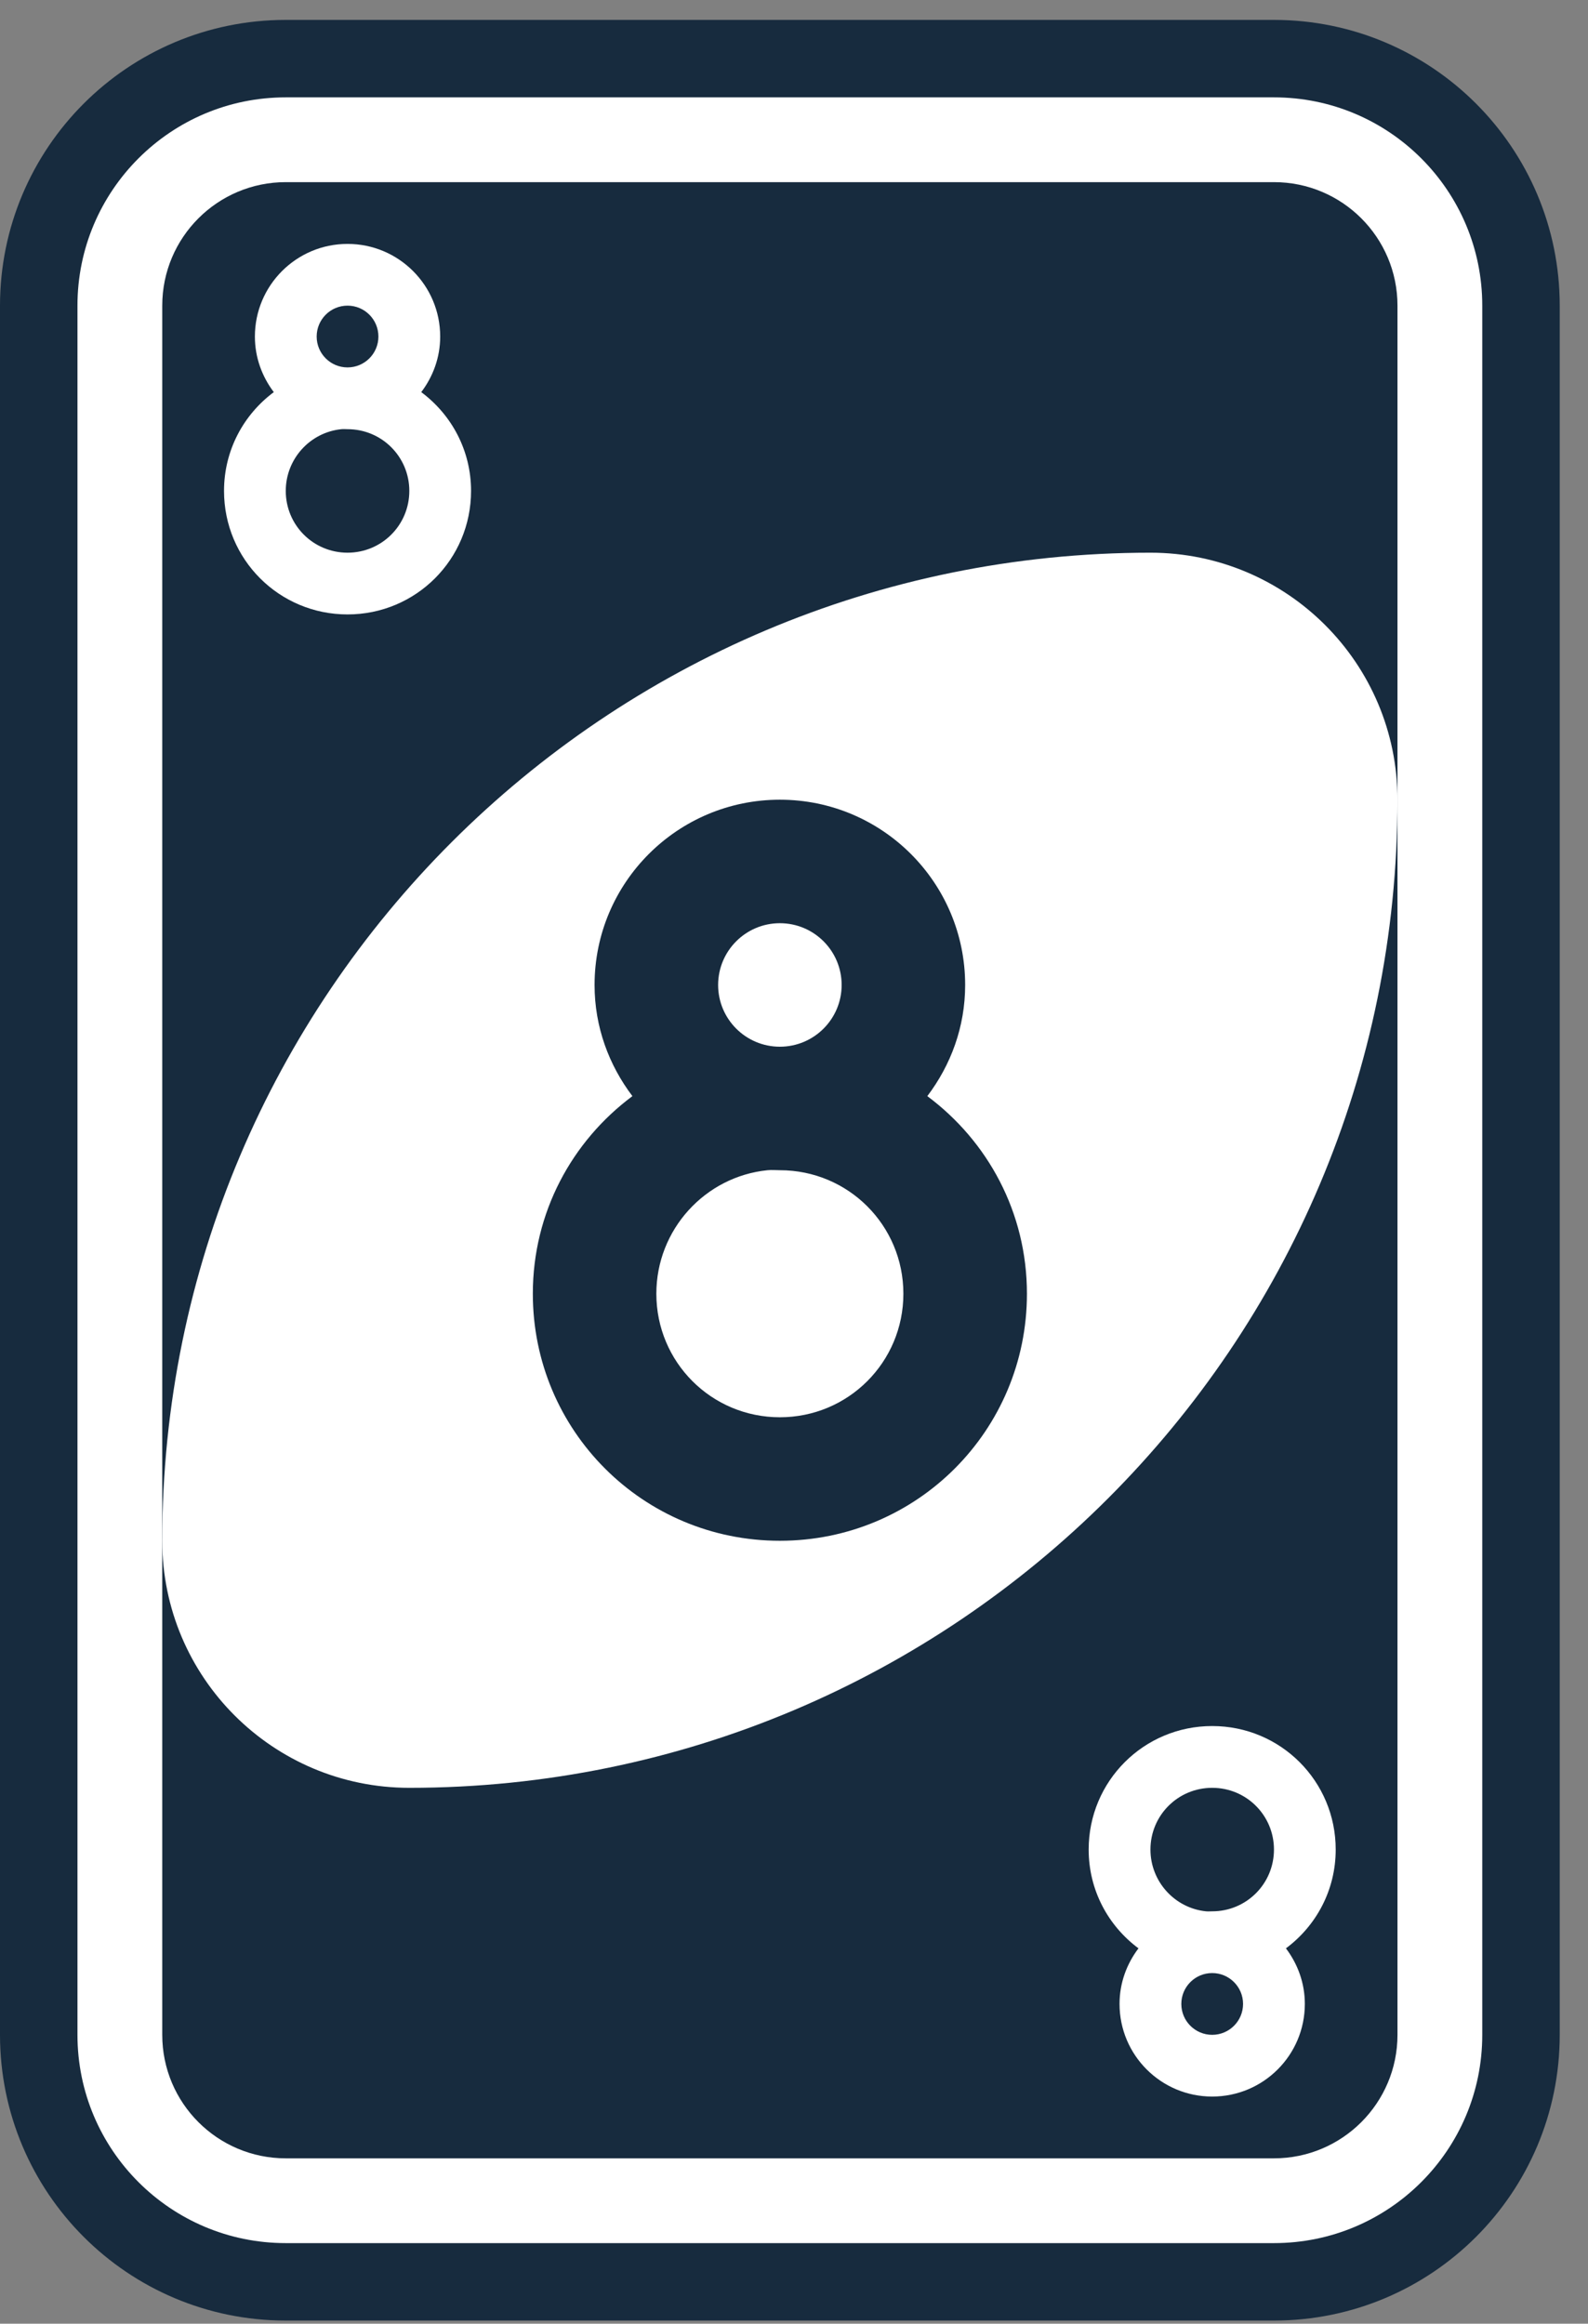 <svg width="41" height="60" viewBox="0 0 41 60" fill="none" xmlns="http://www.w3.org/2000/svg">
<rect x="0" y="0" width="41" height="60" fill="#808080" stroke="none"/>
<path d="M32.892 1.514H7.378C3.856 1.514 1 4.37 1 7.892V52.541C1 56.064 3.856 58.919 7.378 58.919H32.892C36.415 58.919 39.27 56.064 39.27 52.541V7.892C39.27 4.37 36.415 1.514 32.892 1.514Z" fill="white" stroke="#172B3E" stroke-width="2"/>
<path d="M32.892 4.703H7.378C5.617 4.703 4.189 6.131 4.189 7.892V52.541C4.189 54.302 5.617 55.73 7.378 55.73H32.892C34.653 55.73 36.081 54.302 36.081 52.541V7.892C36.081 6.131 34.653 4.703 32.892 4.703Z" fill="#172B3E"/>
<path fill-rule="evenodd" clip-rule="evenodd" d="M29.703 14.271C15.612 14.271 4.189 25.694 4.189 39.784C4.189 43.307 7.045 46.163 10.567 46.163C24.658 46.163 36.081 34.74 36.081 20.649C36.081 17.126 33.225 14.271 29.703 14.271Z" fill="white"/>
<path d="M20.135 20.649C17.493 20.649 15.351 22.79 15.351 25.433C15.351 26.516 15.721 27.501 16.328 28.303C14.77 29.463 13.757 31.304 13.757 33.405C13.757 36.939 16.602 39.784 20.135 39.784C23.669 39.784 26.514 36.939 26.514 33.405C26.514 31.304 25.5 29.463 23.942 28.303C24.549 27.501 24.919 26.516 24.919 25.433C24.919 22.79 22.777 20.649 20.135 20.649ZM20.135 23.838C21.016 23.838 21.73 24.552 21.73 25.433C21.73 26.313 21.016 27.027 20.135 27.027C19.255 27.027 18.541 26.313 18.541 25.433C18.541 24.552 19.255 23.838 20.135 23.838ZM19.816 30.216C19.924 30.205 20.025 30.216 20.135 30.216C21.902 30.216 23.324 31.639 23.324 33.405C23.324 35.172 21.902 36.595 20.135 36.595C18.368 36.595 16.946 35.172 16.946 33.405C16.946 31.749 18.204 30.379 19.816 30.216Z" fill="#172B3E"/>
<path d="M8.973 6.298C7.652 6.298 6.581 7.369 6.581 8.69C6.581 9.231 6.766 9.724 7.069 10.125C6.29 10.705 5.784 11.626 5.784 12.676C5.784 14.443 7.206 15.865 8.973 15.865C10.74 15.865 12.162 14.443 12.162 12.676C12.162 11.626 11.655 10.705 10.876 10.125C11.18 9.724 11.365 9.231 11.365 8.69C11.365 7.369 10.294 6.298 8.973 6.298ZM8.973 7.892C9.413 7.892 9.77 8.249 9.77 8.69C9.77 9.13 9.413 9.487 8.973 9.487C8.533 9.487 8.176 9.13 8.176 8.69C8.176 8.249 8.533 7.892 8.973 7.892ZM8.813 11.082C8.867 11.076 8.918 11.082 8.973 11.082C9.856 11.082 10.568 11.793 10.568 12.676C10.568 13.56 9.856 14.271 8.973 14.271C8.089 14.271 7.378 13.56 7.378 12.676C7.378 11.848 8.007 11.163 8.813 11.082Z" fill="white"/>
<path d="M31.297 54.135C29.976 54.135 28.905 53.065 28.905 51.743C28.905 51.202 29.09 50.709 29.394 50.308C28.614 49.728 28.108 48.808 28.108 47.757C28.108 45.99 29.53 44.568 31.297 44.568C33.064 44.568 34.486 45.99 34.486 47.757C34.486 48.808 33.98 49.728 33.201 50.308C33.504 50.709 33.689 51.202 33.689 51.743C33.689 53.065 32.618 54.135 31.297 54.135ZM31.297 52.541C31.737 52.541 32.094 52.184 32.094 51.743C32.094 51.303 31.737 50.946 31.297 50.946C30.857 50.946 30.5 51.303 30.5 51.743C30.5 52.184 30.857 52.541 31.297 52.541ZM31.138 49.352C31.191 49.357 31.242 49.352 31.297 49.352C32.181 49.352 32.892 48.641 32.892 47.757C32.892 46.874 32.181 46.163 31.297 46.163C30.414 46.163 29.703 46.874 29.703 47.757C29.703 48.585 30.332 49.27 31.138 49.352Z" fill="white"/>
</svg>
